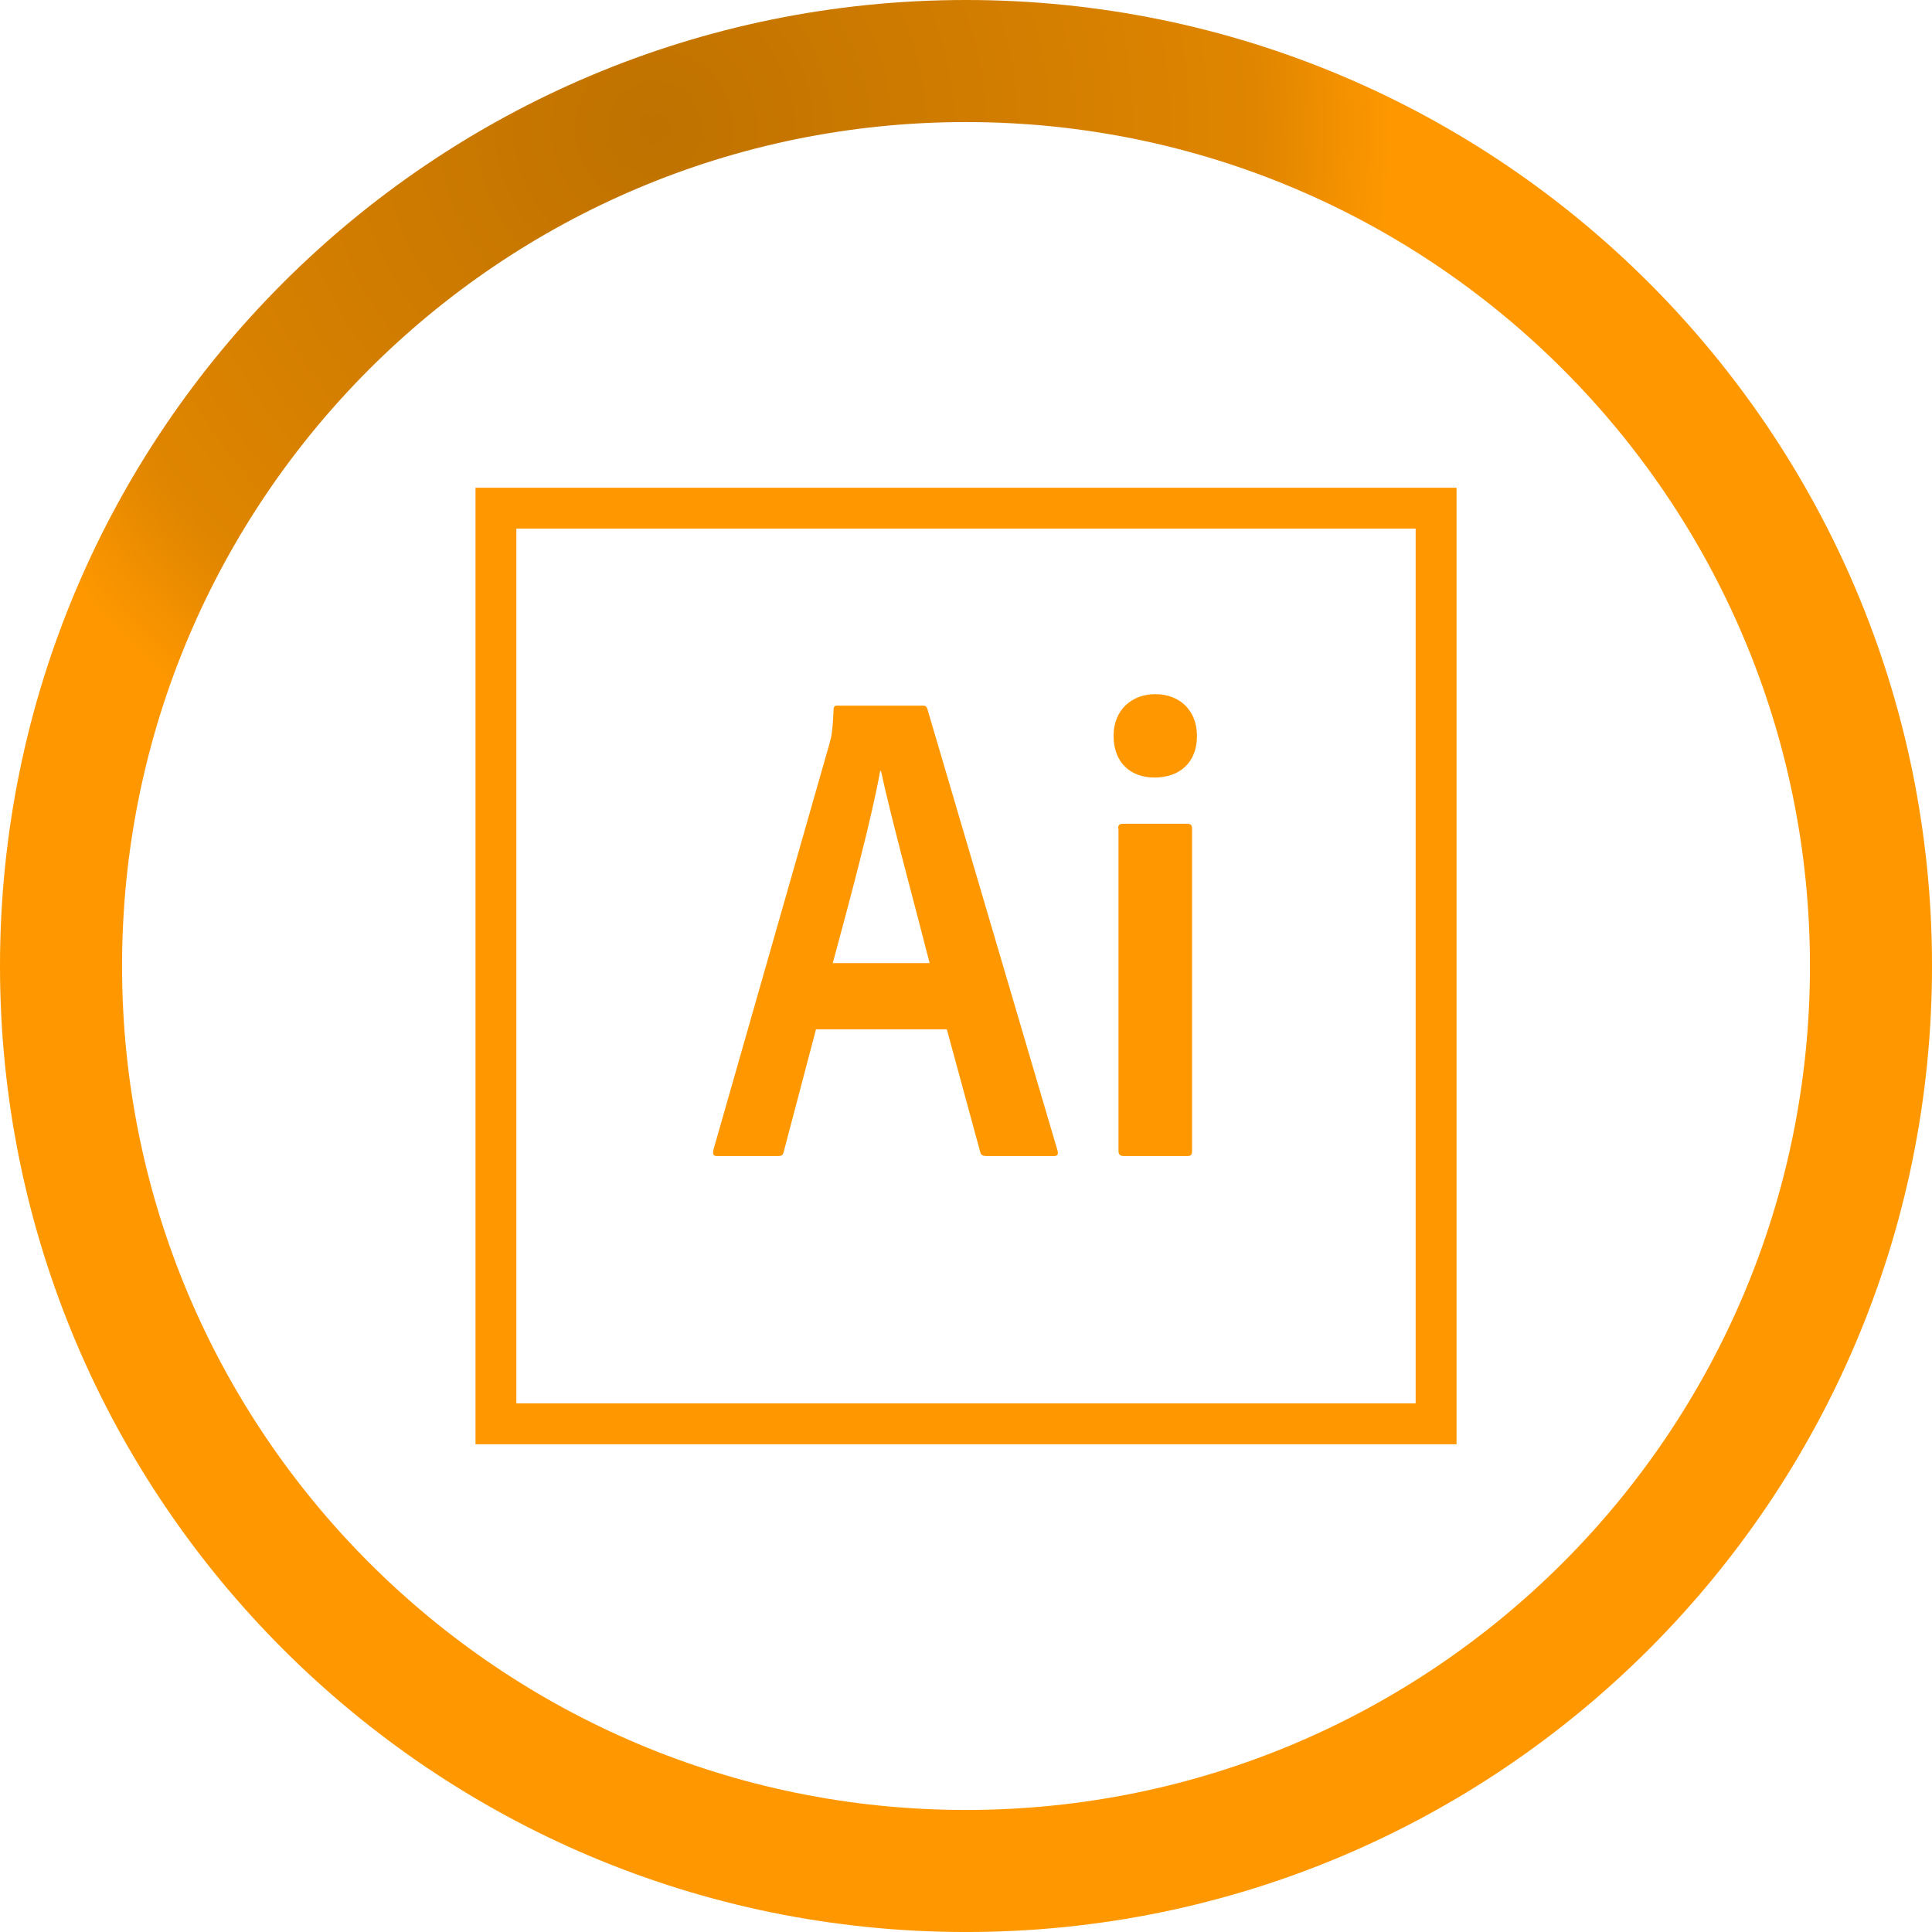 <?xml version="1.0" encoding="UTF-8"?>
<!DOCTYPE svg PUBLIC "-//W3C//DTD SVG 1.1//EN" "http://www.w3.org/Graphics/SVG/1.1/DTD/svg11.dtd">
<!-- Creator: CorelDRAW 2019 (64 Bit) -->
<svg xmlns="http://www.w3.org/2000/svg" xml:space="preserve" width="6.773mm" height="6.773mm" version="1.1" style="shape-rendering:geometricPrecision; text-rendering:geometricPrecision; image-rendering:optimizeQuality; fill-rule:evenodd; clip-rule:evenodd"
viewBox="0 0 1191.71 1191.71"
 xmlns:xlink="http://www.w3.org/1999/xlink">
 <defs>
  <style type="text/css">
   <![CDATA[
    .fil1 {fill:#FF9800}
    .fil0 {fill:url(#id0)}
   ]]>
  </style>
  <radialGradient id="id0" gradientUnits="objectBoundingBox" cx="34%" cy="7%" r="38%" fx="34%" fy="7%">
   <stop offset="0" style="stop-opacity:1; stop-color:#BF7200"/>
   <stop offset="0.812" style="stop-opacity:1; stop-color:#DF8500"/>
   <stop offset="1" style="stop-opacity:1; stop-color:#FF9800"/>
  </radialGradient>
 </defs>
 <g id="Camada_x0020_1">
  <path class="fil0" d="M595.86 0c329.09,0 595.86,266.77 595.86,595.86 0,329.09 -266.77,595.86 -595.86,595.86 -329.09,0 -595.86,-266.77 -595.86,-595.86 0,-329.09 266.77,-595.86 595.86,-595.86zm0 75.29c287.51,0 520.57,233.06 520.57,520.57 0,287.51 -233.06,520.57 -520.57,520.57 -287.51,0 -520.57,-233.06 -520.57,-520.57 0,-287.51 233.06,-520.57 520.57,-520.57z"/>
  <path class="fil1" d="M318.51 326.06l554.7 0 0 539.57 -554.7 0 0 -539.57zm-25.21 564.79l605.13 0 0 -590 -605.13 0 0 590 0 0zm396.35 -379.71c0,-2.02 0.76,-3.03 3.03,-3.03l39.59 0c2.02,0 3.03,0.76 3.03,3.03l0 198.92c0,2.02 -0.49,3.03 -3.03,3.03l-39.08 0c-2.52,0 -3.27,-1.25 -3.27,-3.27l0 -198.68 -0.26 0zm-2.76 -57.24c0,-16.15 11.35,-25.72 25.72,-25.72 15.38,0 25.71,10.33 25.71,25.72 0,16.63 -10.84,25.71 -26.22,25.71 -14.62,0 -25.21,-9.08 -25.21,-25.71zm-113.47 140.18c-7.06,-27.98 -23.7,-88.99 -30,-118.5l-0.51 0c-5.3,29.51 -18.65,79.42 -29.24,118.5l59.75 0zm-70.1 40.85l-19.92 75.64c-0.51,2.02 -1.27,2.52 -3.78,2.52l-37.05 0c-2.53,0 -3.03,-0.76 -2.53,-3.78l71.61 -250.62c1.27,-4.54 2.02,-8.57 2.52,-20.94 0,-1.76 0.76,-2.52 2.02,-2.52l52.94 0c1.78,0 2.53,0.51 3.03,2.52l80.18 272.06c0.51,2.02 0,3.27 -2.01,3.27l-41.86 0c-2.02,0 -3.27,-0.49 -3.78,-2.27l-20.67 -75.89 -80.69 0z"/>
 </g>
</svg>
